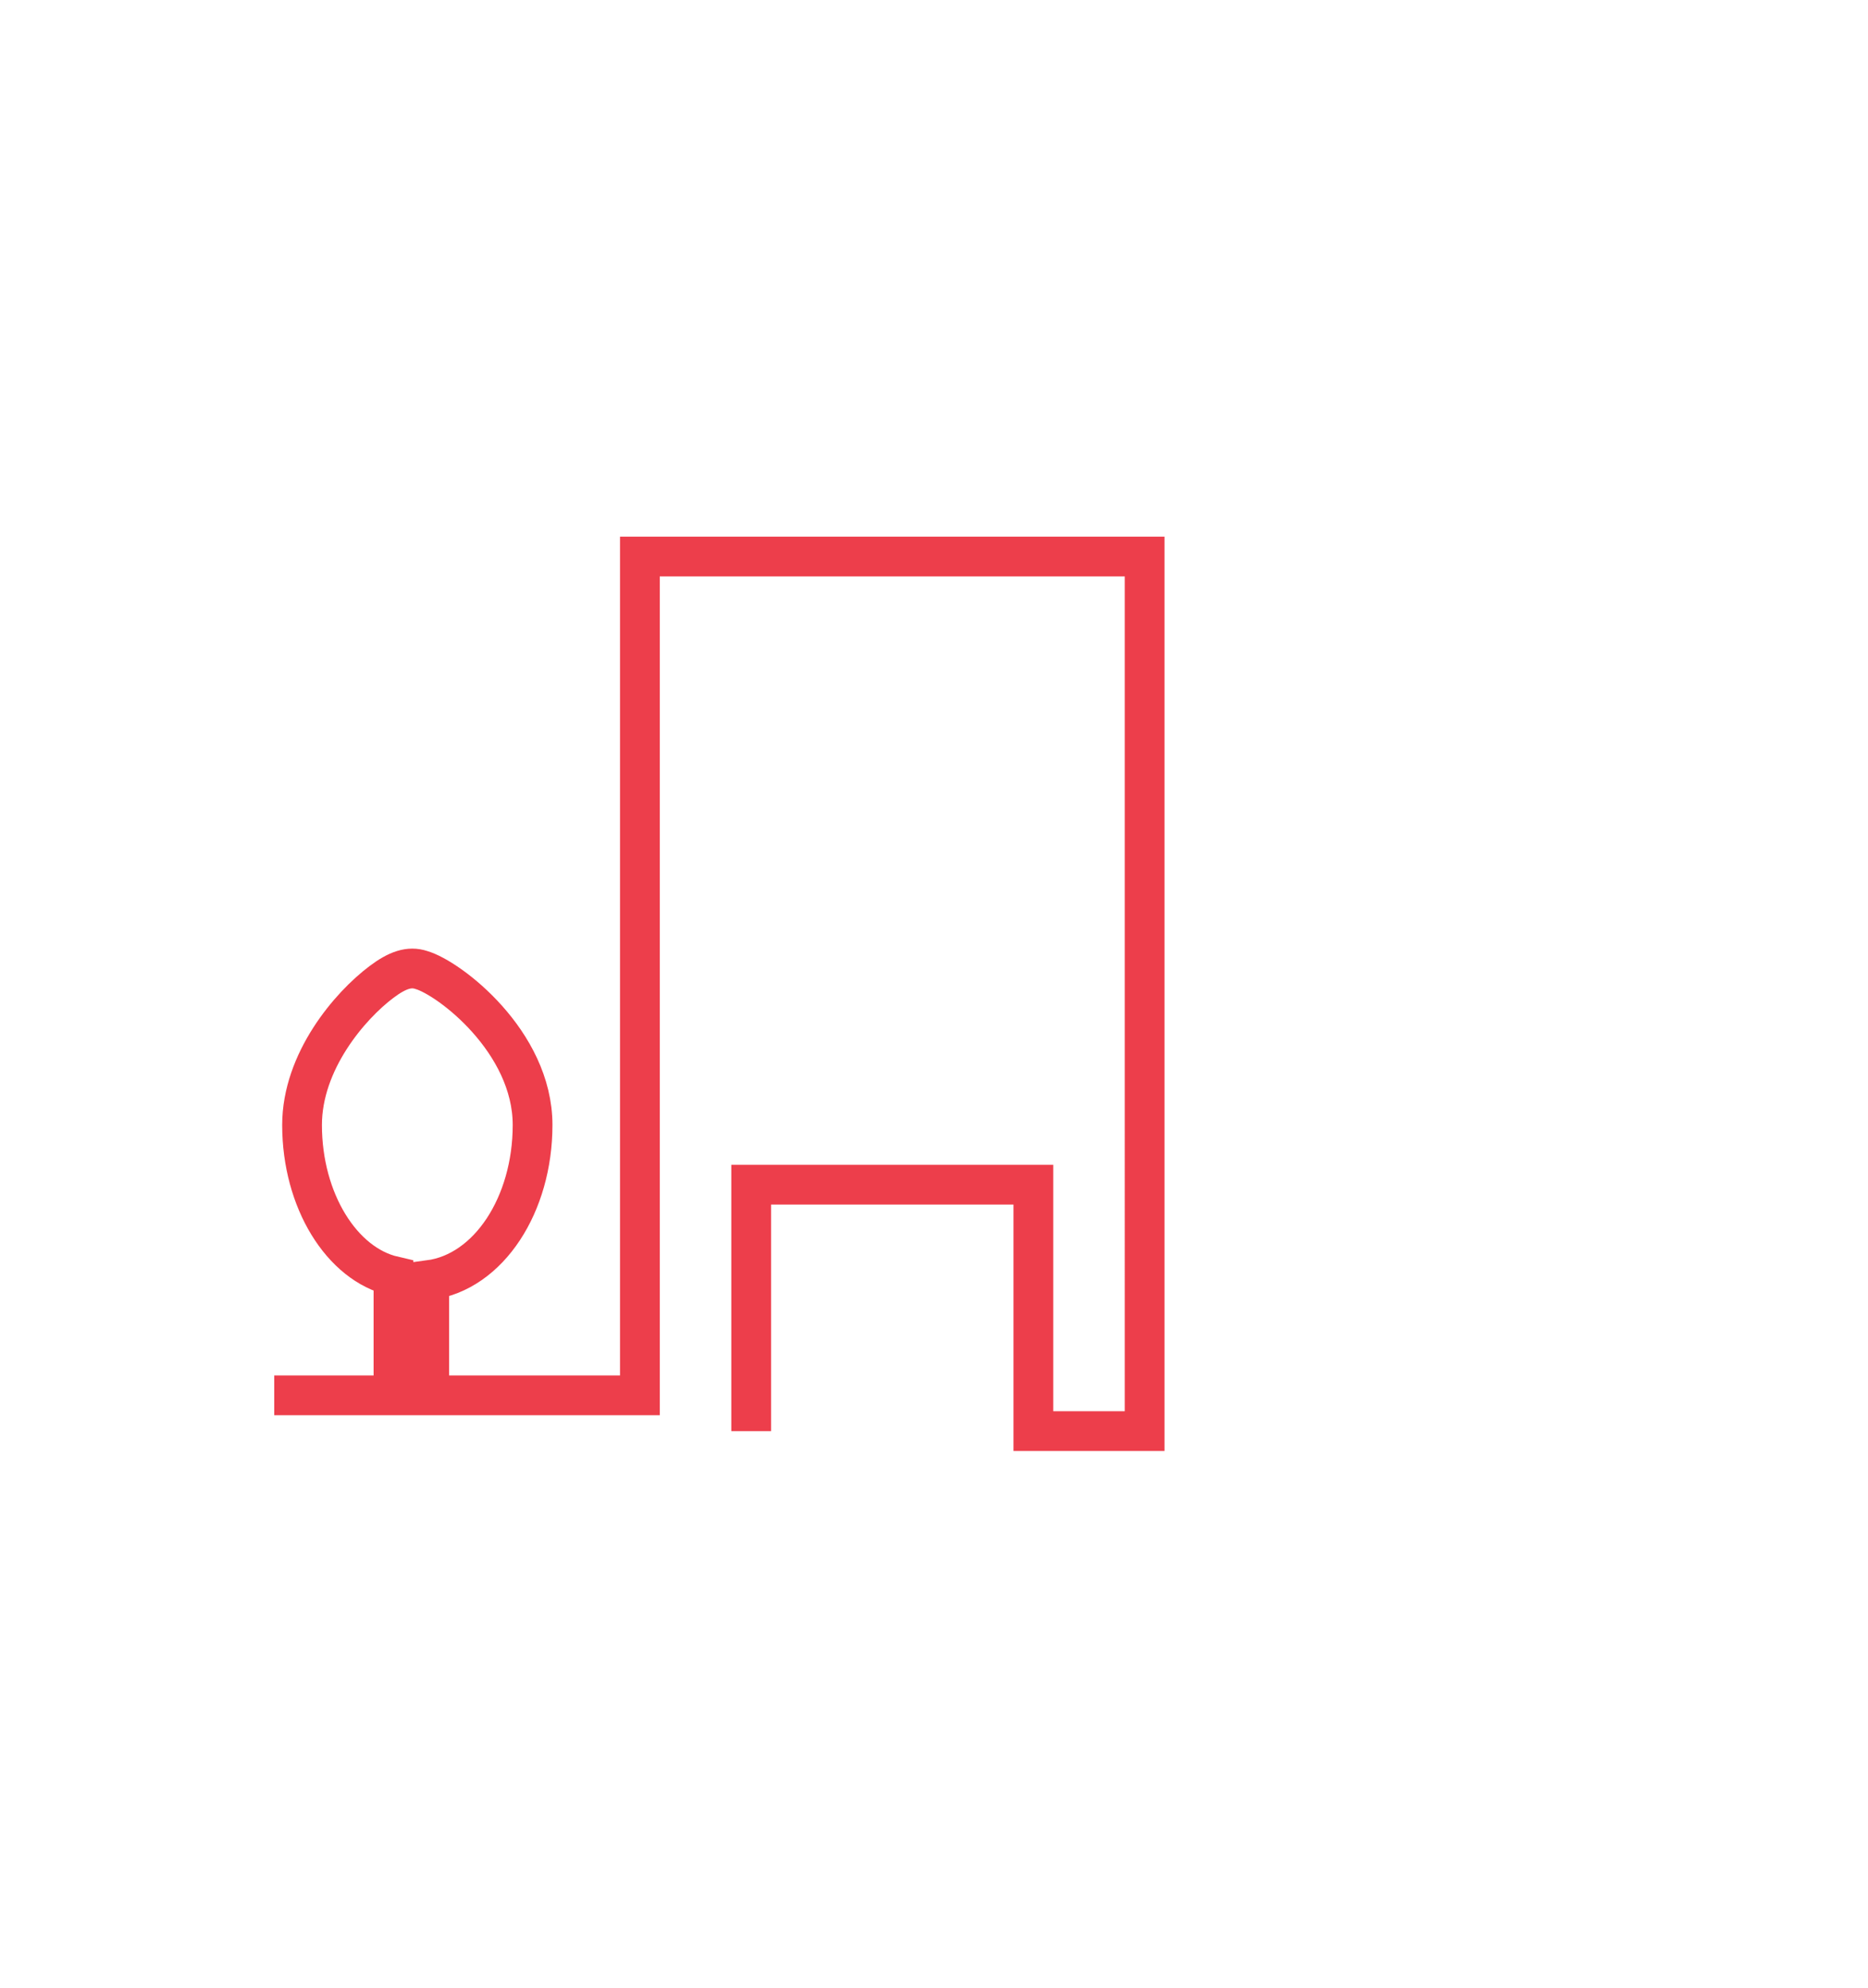 <?xml version="1.0" encoding="utf-8"?>
<!-- Generator: Adobe Illustrator 19.2.1, SVG Export Plug-In . SVG Version: 6.00 Build 0)  -->
<svg version="1.1" id="Layer_1" xmlns="http://www.w3.org/2000/svg" xmlns:xlink="http://www.w3.org/1999/xlink" x="0px" y="0px"
	 viewBox="0 0 47 50" style="enable-background:new 0 0 47 50;" xml:space="preserve">
<style type="text/css">
	.st0{fill:#ED3E4B;}
	.st1{fill:none;stroke:#ED3E4B;stroke-miterlimit:10;}
	.st2{fill:#4682FF;}
	.st3{fill:none;stroke:#4682FF;stroke-miterlimit:10;}
	.st4{fill:#F9A32C;}
	.st5{fill:none;stroke:#F9A42D;stroke-width:0.5;stroke-miterlimit:10;}
</style>
<g>
	<path class="st1" d="M18.9,36v-6.2h7.1V36h2.8V20.5l0,0V14H16.1v21.1h-1.6h-0.9h-2.8v-2.9c1.5-0.2,2.6-1.9,2.6-3.9
		c0-2.1-2.1-3.7-2.8-3.9c-0.3-0.1-0.6,0-1,0.3c-0.8,0.6-2,2-2,3.6c0,1.9,1,3.5,2.3,3.8v3H6.9"/>
</g>
</svg>
